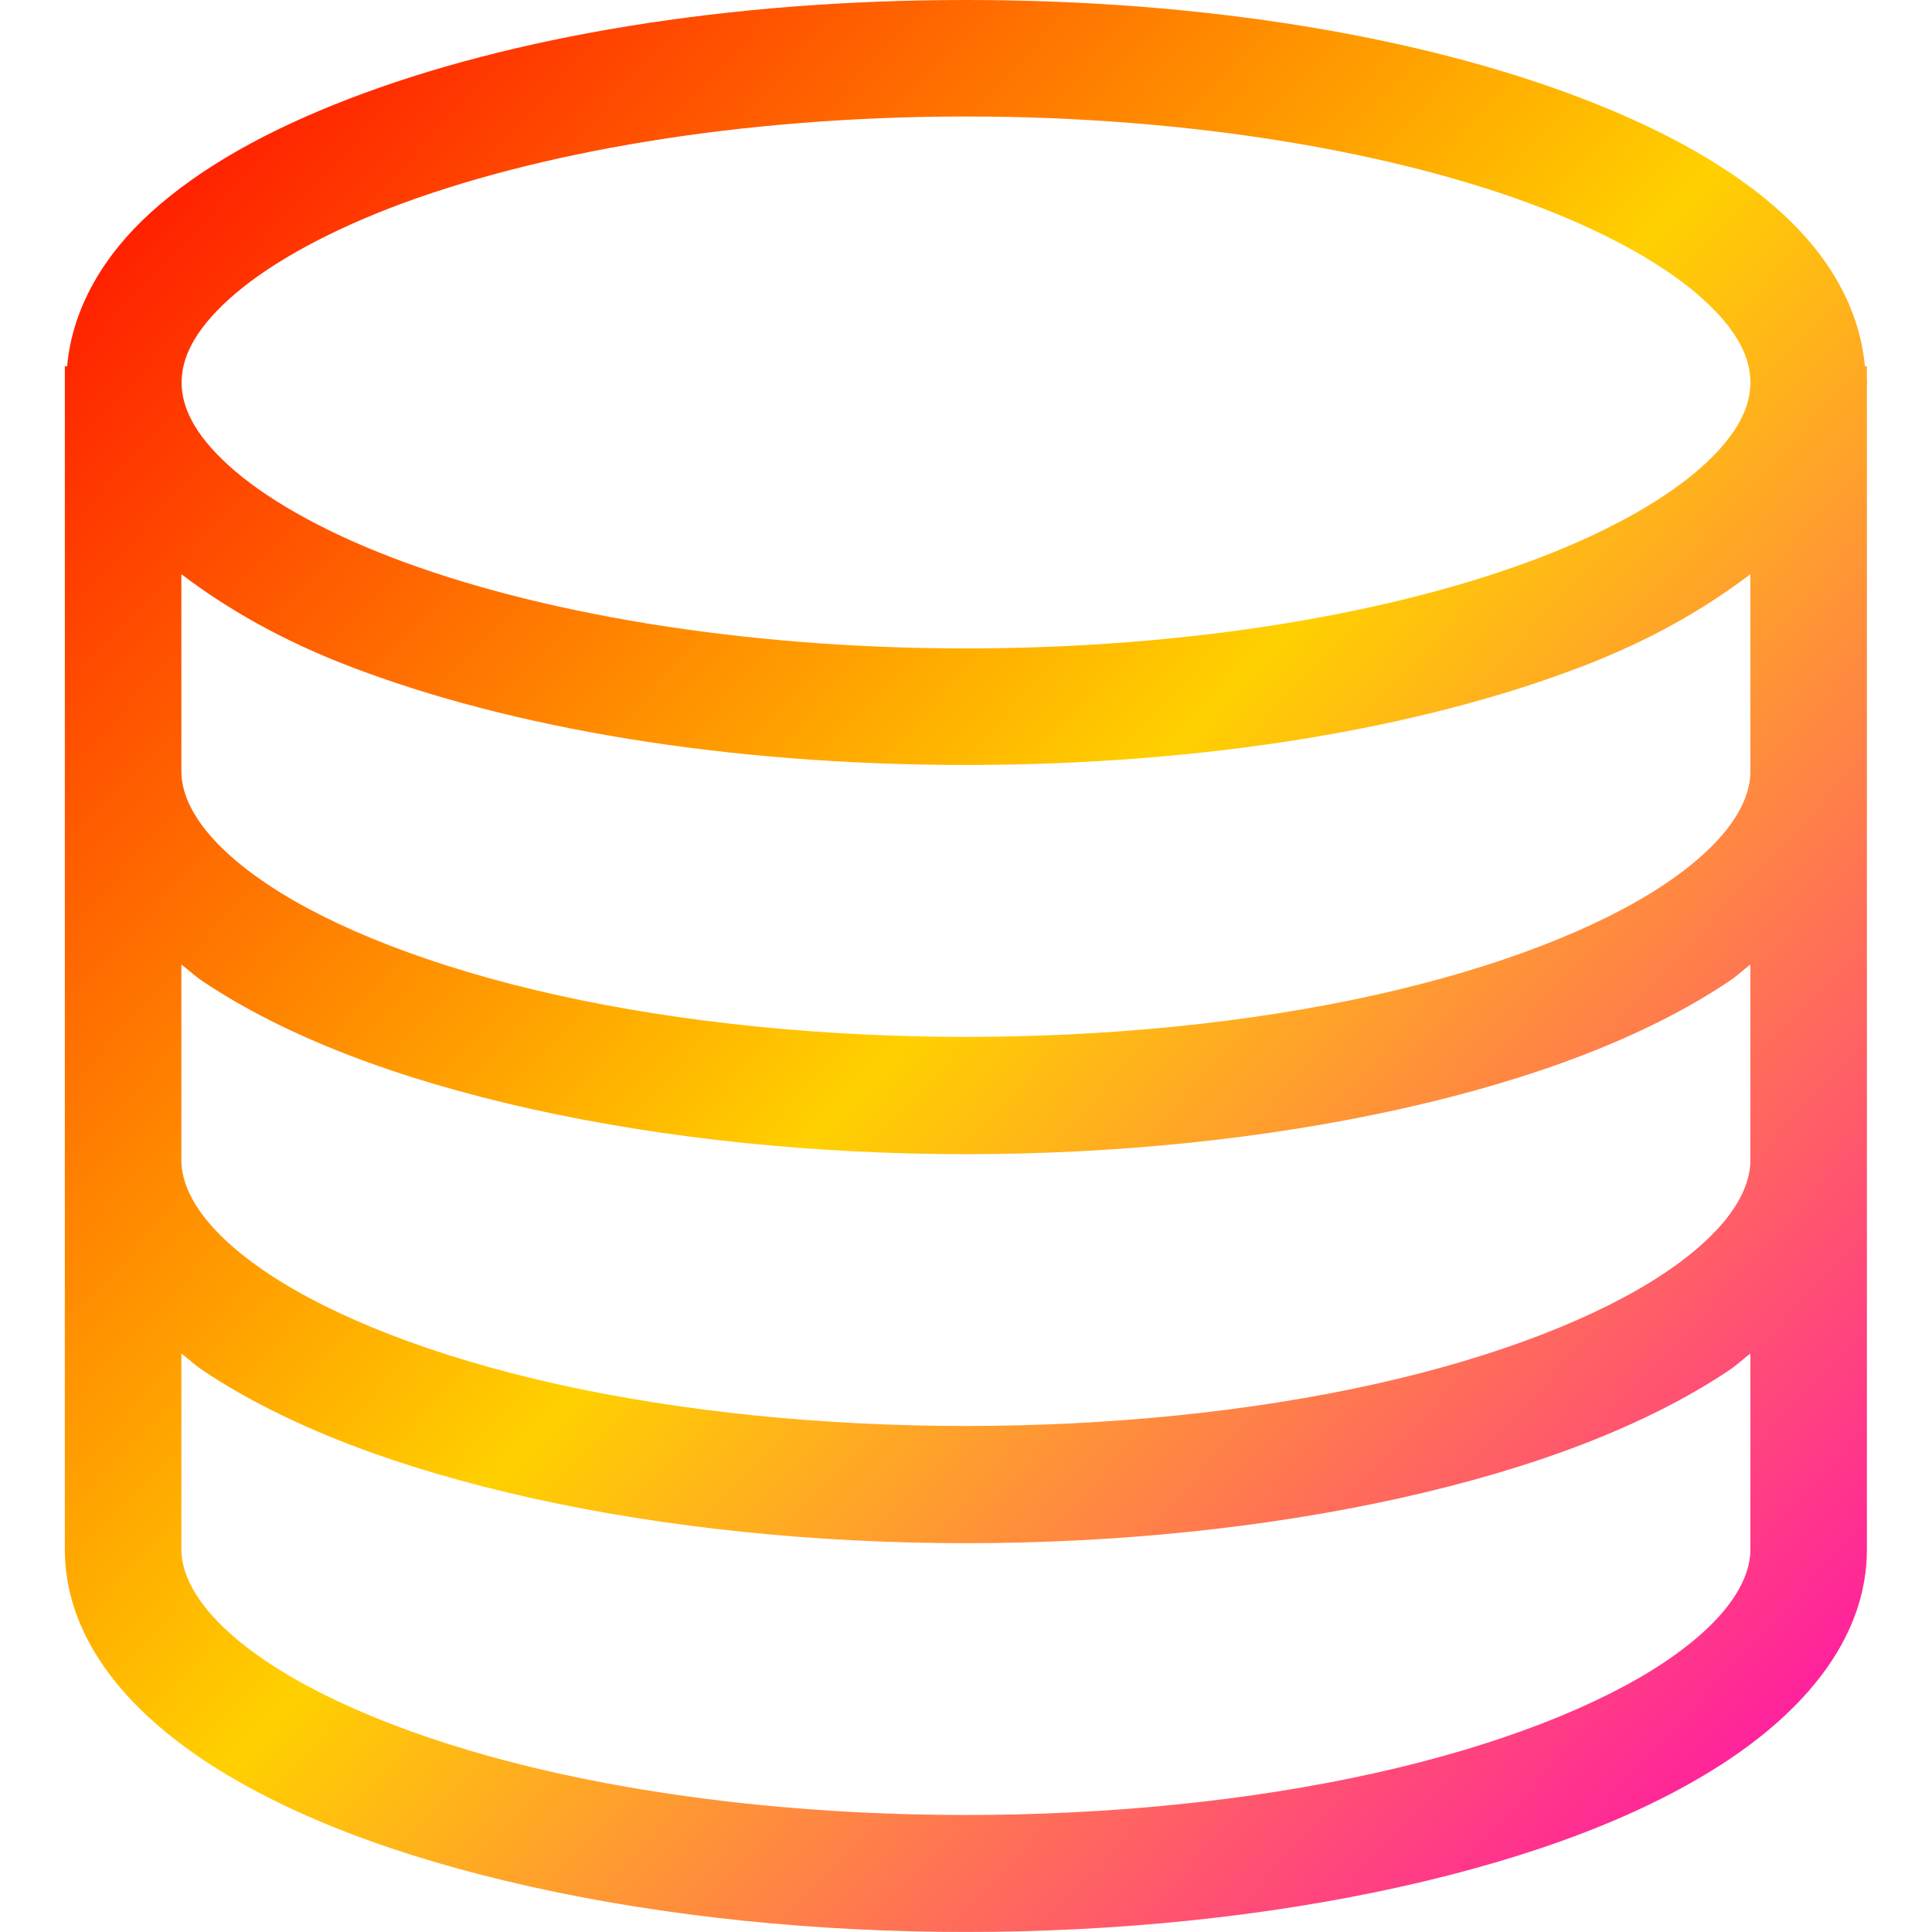 <svg xmlns="http://www.w3.org/2000/svg" xmlns:xlink="http://www.w3.org/1999/xlink" width="64" height="64" viewBox="0 0 64 64" version="1.1"><defs><linearGradient id="linear0" x1="0%" x2="100%" y1="0%" y2="100%"><stop offset="0%" style="stop-color:#ff0000; stop-opacity:1"/><stop offset="50%" style="stop-color:#ffd000; stop-opacity:1"/><stop offset="100%" style="stop-color:#ff00bb; stop-opacity:1"/></linearGradient></defs>
<g id="surface1">
<path style=" stroke:none;fill-rule:nonzero;fill:url(#linear0);" d="M 32 0 C 24.09 0 16.922 1.211 11.562 3.273 C 8.883 4.305 6.648 5.535 4.977 7.055 C 3.445 8.449 2.398 10.191 2.223 12.133 L 2.148 12.133 L 2.148 51.324 C 2.148 54.133 4.039 56.5 6.746 58.305 C 9.453 60.105 13.137 61.512 17.621 62.508 C 26.586 64.496 37.406 64.496 46.371 62.508 C 50.855 61.512 54.539 60.105 57.246 58.305 C 59.953 56.5 61.844 54.133 61.844 51.324 L 61.844 12.734 C 61.844 12.715 61.852 12.691 61.852 12.668 C 61.852 12.645 61.844 12.625 61.844 12.602 L 61.844 12.133 L 61.777 12.133 C 61.602 10.191 60.555 8.449 59.023 7.055 C 57.352 5.535 55.117 4.305 52.438 3.273 C 47.078 1.211 39.91 0 32 0 Z M 32 3.859 C 39.508 3.859 46.301 5.055 51.047 6.879 C 53.418 7.793 55.27 8.867 56.422 9.918 C 57.578 10.965 57.984 11.867 57.984 12.668 C 57.984 13.473 57.578 14.371 56.422 15.422 C 55.27 16.469 53.418 17.547 51.047 18.457 C 46.301 20.285 39.508 21.48 32 21.48 C 24.492 21.48 17.699 20.285 12.953 18.457 C 10.582 17.547 8.73 16.469 7.578 15.422 C 6.422 14.371 6.016 13.473 6.016 12.668 C 6.016 11.867 6.422 10.965 7.578 9.918 C 8.73 8.867 10.582 7.793 12.953 6.879 C 17.699 5.055 24.492 3.859 32 3.859 Z M 6.008 19.02 C 7.543 20.188 9.359 21.219 11.562 22.066 C 16.922 24.129 24.09 25.34 32 25.34 C 39.91 25.34 47.078 24.129 52.438 22.066 C 54.641 21.219 56.449 20.188 57.984 19.02 L 57.984 25.555 C 57.984 26.582 57.223 27.906 55.105 29.316 C 52.992 30.723 49.688 32.043 45.535 32.965 C 37.223 34.809 26.77 34.809 18.457 32.965 C 14.305 32.043 11.008 30.723 8.895 29.316 C 6.777 27.906 6.008 26.582 6.008 25.555 Z M 6.008 31.949 C 6.258 32.141 6.477 32.352 6.746 32.527 C 9.453 34.332 13.137 35.746 17.621 36.742 C 26.586 38.73 37.406 38.73 46.371 36.742 C 50.855 35.746 54.539 34.332 57.246 32.527 C 57.516 32.352 57.734 32.141 57.984 31.949 L 57.984 38.434 C 57.984 39.461 57.223 40.785 55.105 42.195 C 52.992 43.602 49.688 44.93 45.535 45.852 C 37.223 47.699 26.77 47.699 18.457 45.852 C 14.305 44.93 11.008 43.602 8.895 42.195 C 6.777 40.785 6.008 39.461 6.008 38.434 Z M 6.008 44.836 C 6.258 45.027 6.477 45.238 6.746 45.414 C 9.453 47.219 13.137 48.633 17.621 49.629 C 26.586 51.617 37.406 51.617 46.371 49.629 C 50.855 48.633 54.539 47.219 57.246 45.414 C 57.516 45.238 57.734 45.027 57.984 44.836 L 57.984 51.324 C 57.984 52.348 57.223 53.672 55.105 55.082 C 52.992 56.488 49.688 57.816 45.535 58.738 C 37.223 60.586 26.77 60.586 18.457 58.738 C 14.305 57.816 11.008 56.488 8.895 55.082 C 6.777 53.672 6.008 52.348 6.008 51.324 Z M 6.008 44.836 "/>
</g>
</svg>
